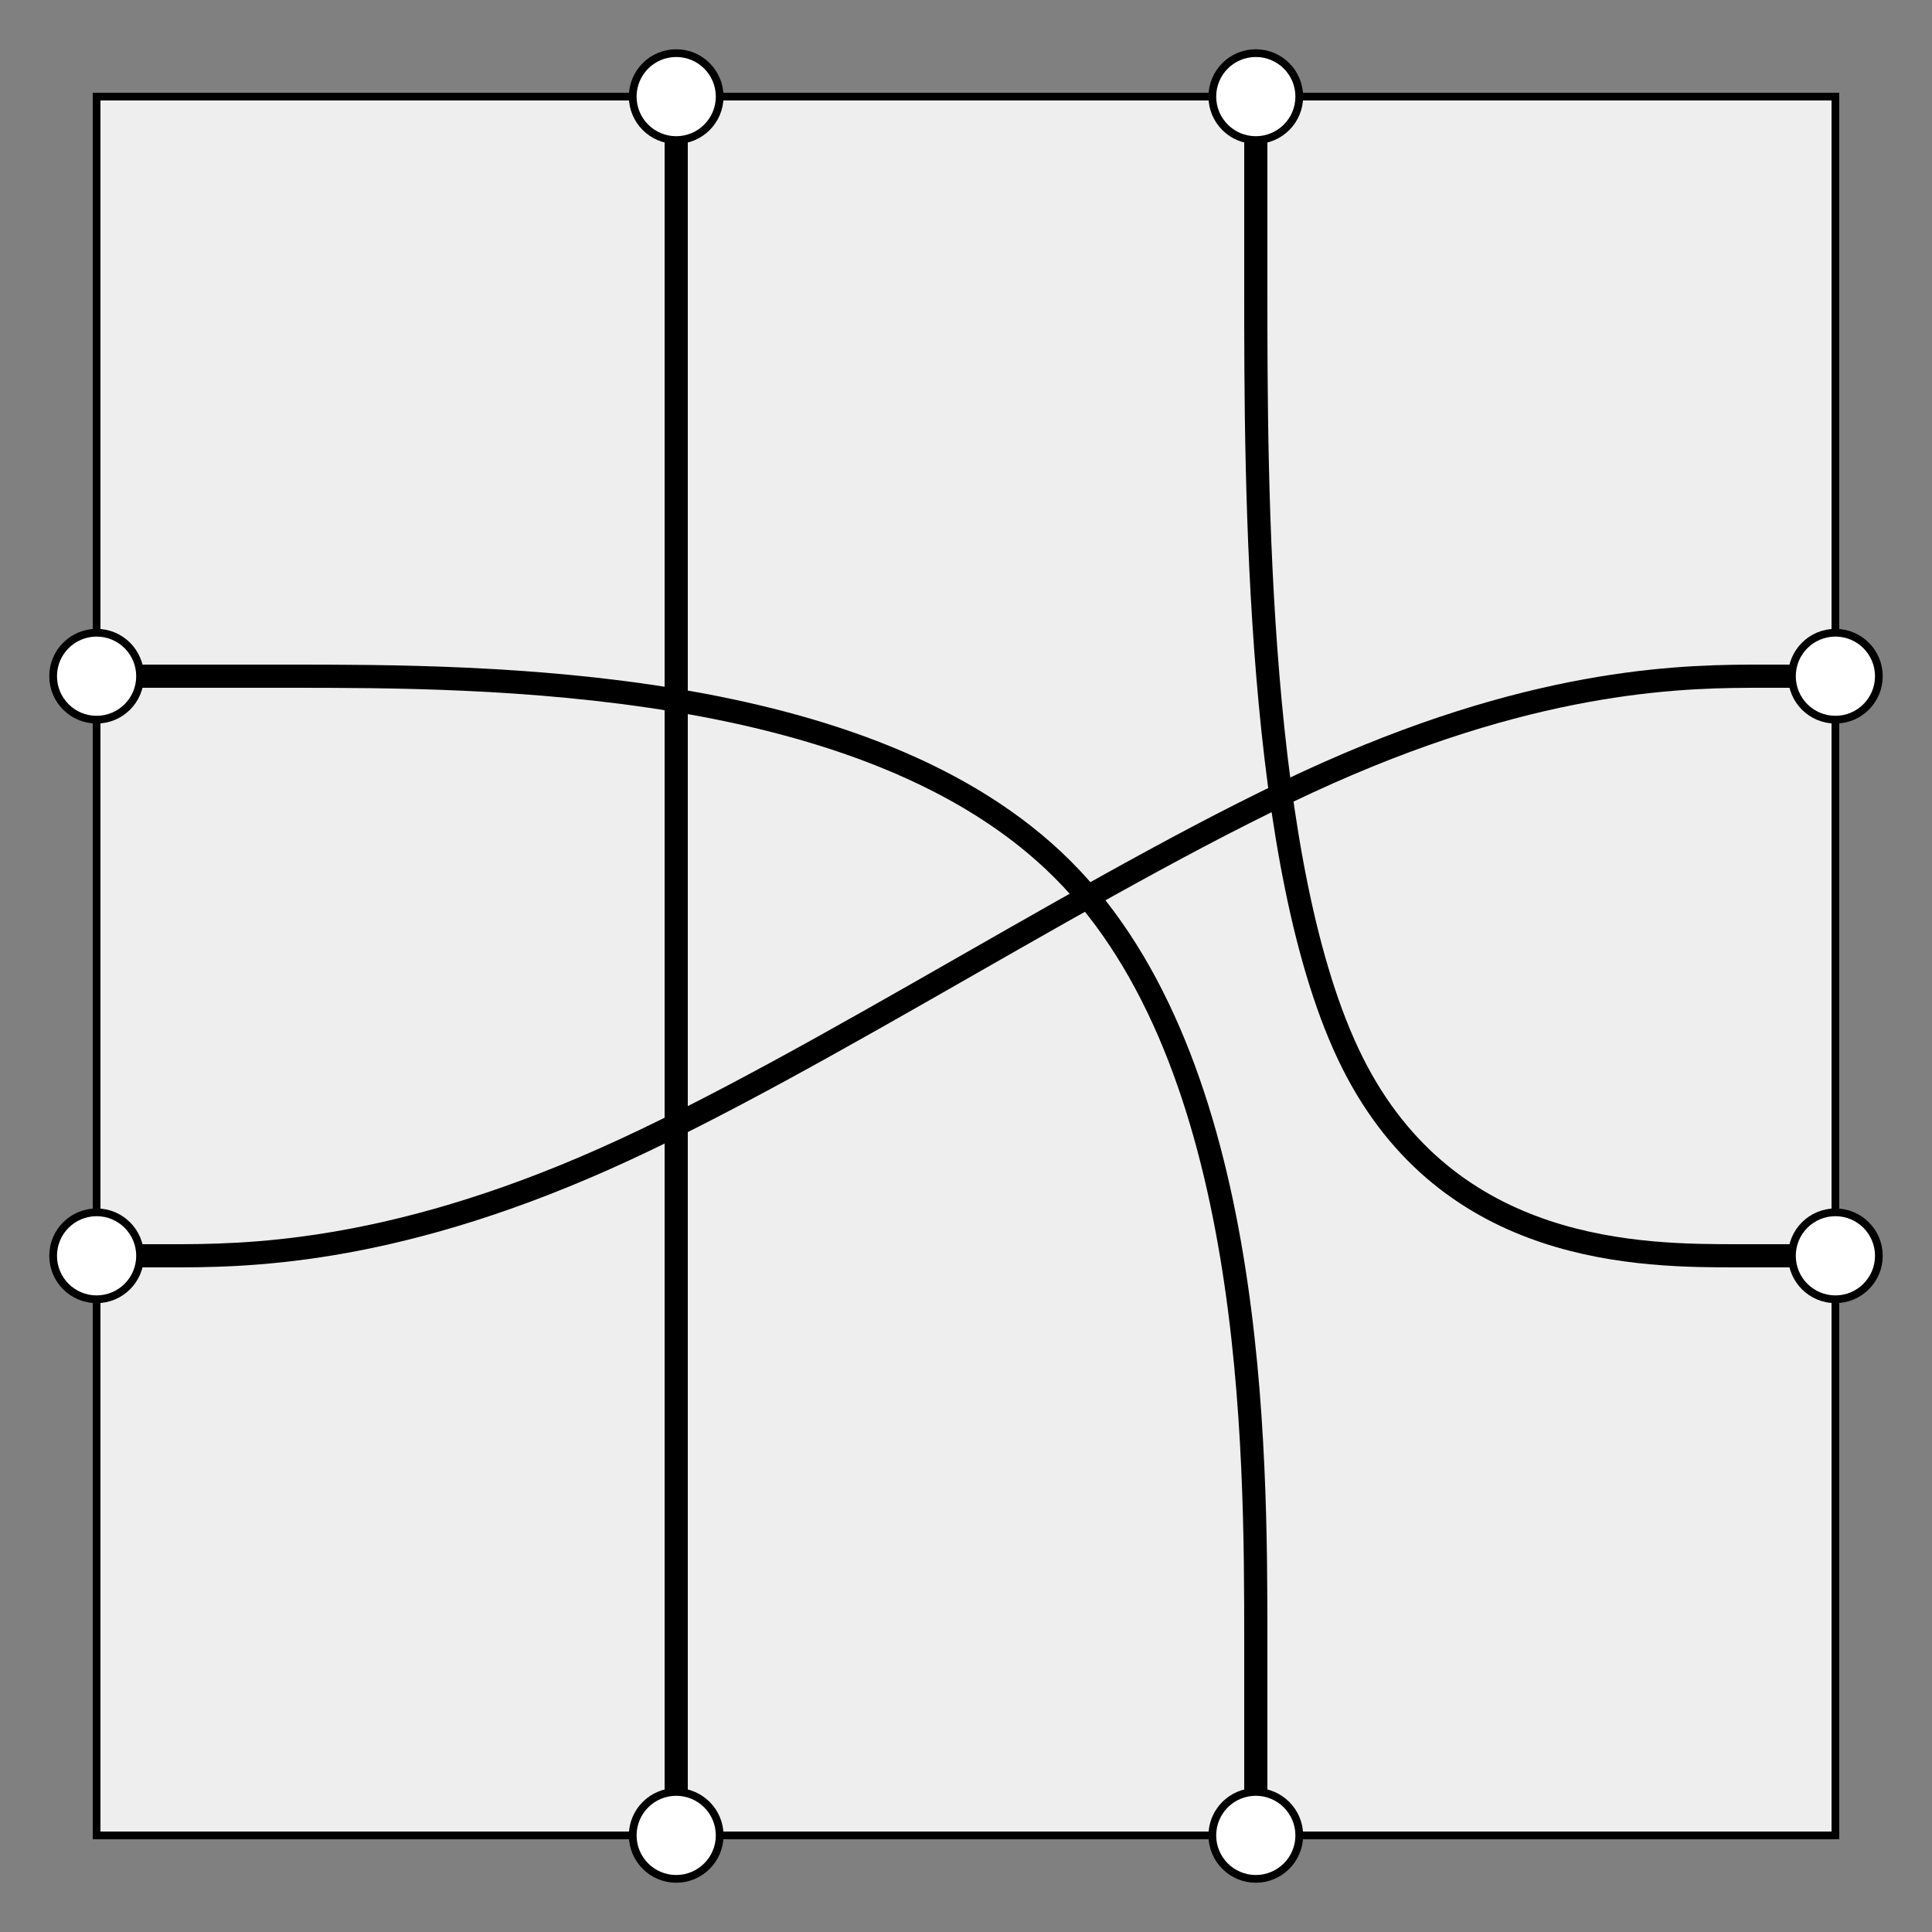 <svg xmlns="http://www.w3.org/2000/svg" width="250" height="250"><rect width="100%" height="100%" fill="#808080" stroke="none"/><defs><style type="text/css"><![CDATA[ 
  .background, .port {
    stroke: #000000;
    stroke-width: 1;
  }

  .background {
    fill: #eeeeee;
  }

  .port {
    fill: #ffffff;
  }

  .path {
    fill: none;
    stroke: #000000;
    stroke-width: 3;
  }
 ]]></style></defs><g><rect class="background" x="12.5" y="12.5" width="225" height="225"></rect><path class="path" d="M87.5,12.5L87.5,21.875C87.5,31.25,87.5,50,87.5,78.125C87.5,106.25,87.5,143.75,87.5,171.875C87.5,200,87.5,218.75,87.5,228.125L87.5,237.5"></path><path class="path" d="M162.5,12.5L162.5,37.5C162.5,62.5,162.5,112.5,175,137.5C187.5,162.5,212.5,162.5,225,162.5C237.5,162.5,237.5,162.5,237.5,162.5L237.5,162.5"></path><path class="path" d="M237.5,87.5L228.125,87.5C218.75,87.5,200,87.5,171.875,100C143.75,112.5,106.25,137.5,78.125,150C50,162.5,31.25,162.5,21.875,162.5L12.5,162.5"></path><path class="path" d="M12.5,87.5L12.5,87.5C12.5,87.5,12.5,87.5,37.5,87.5C62.5,87.5,112.5,87.5,137.5,112.5C162.5,137.5,162.5,187.5,162.5,212.5L162.5,237.5"></path><circle class="port" cx="87.5" cy="12.5" r="5.625"></circle><circle class="port" cx="162.5" cy="12.5" r="5.625"></circle><circle class="port" cx="237.5" cy="87.5" r="5.625"></circle><circle class="port" cx="237.5" cy="162.5" r="5.625"></circle><circle class="port" cx="162.5" cy="237.5" r="5.625"></circle><circle class="port" cx="87.5" cy="237.5" r="5.625"></circle><circle class="port" cx="12.5" cy="162.5" r="5.625"></circle><circle class="port" cx="12.5" cy="87.5" r="5.625"></circle></g></svg>